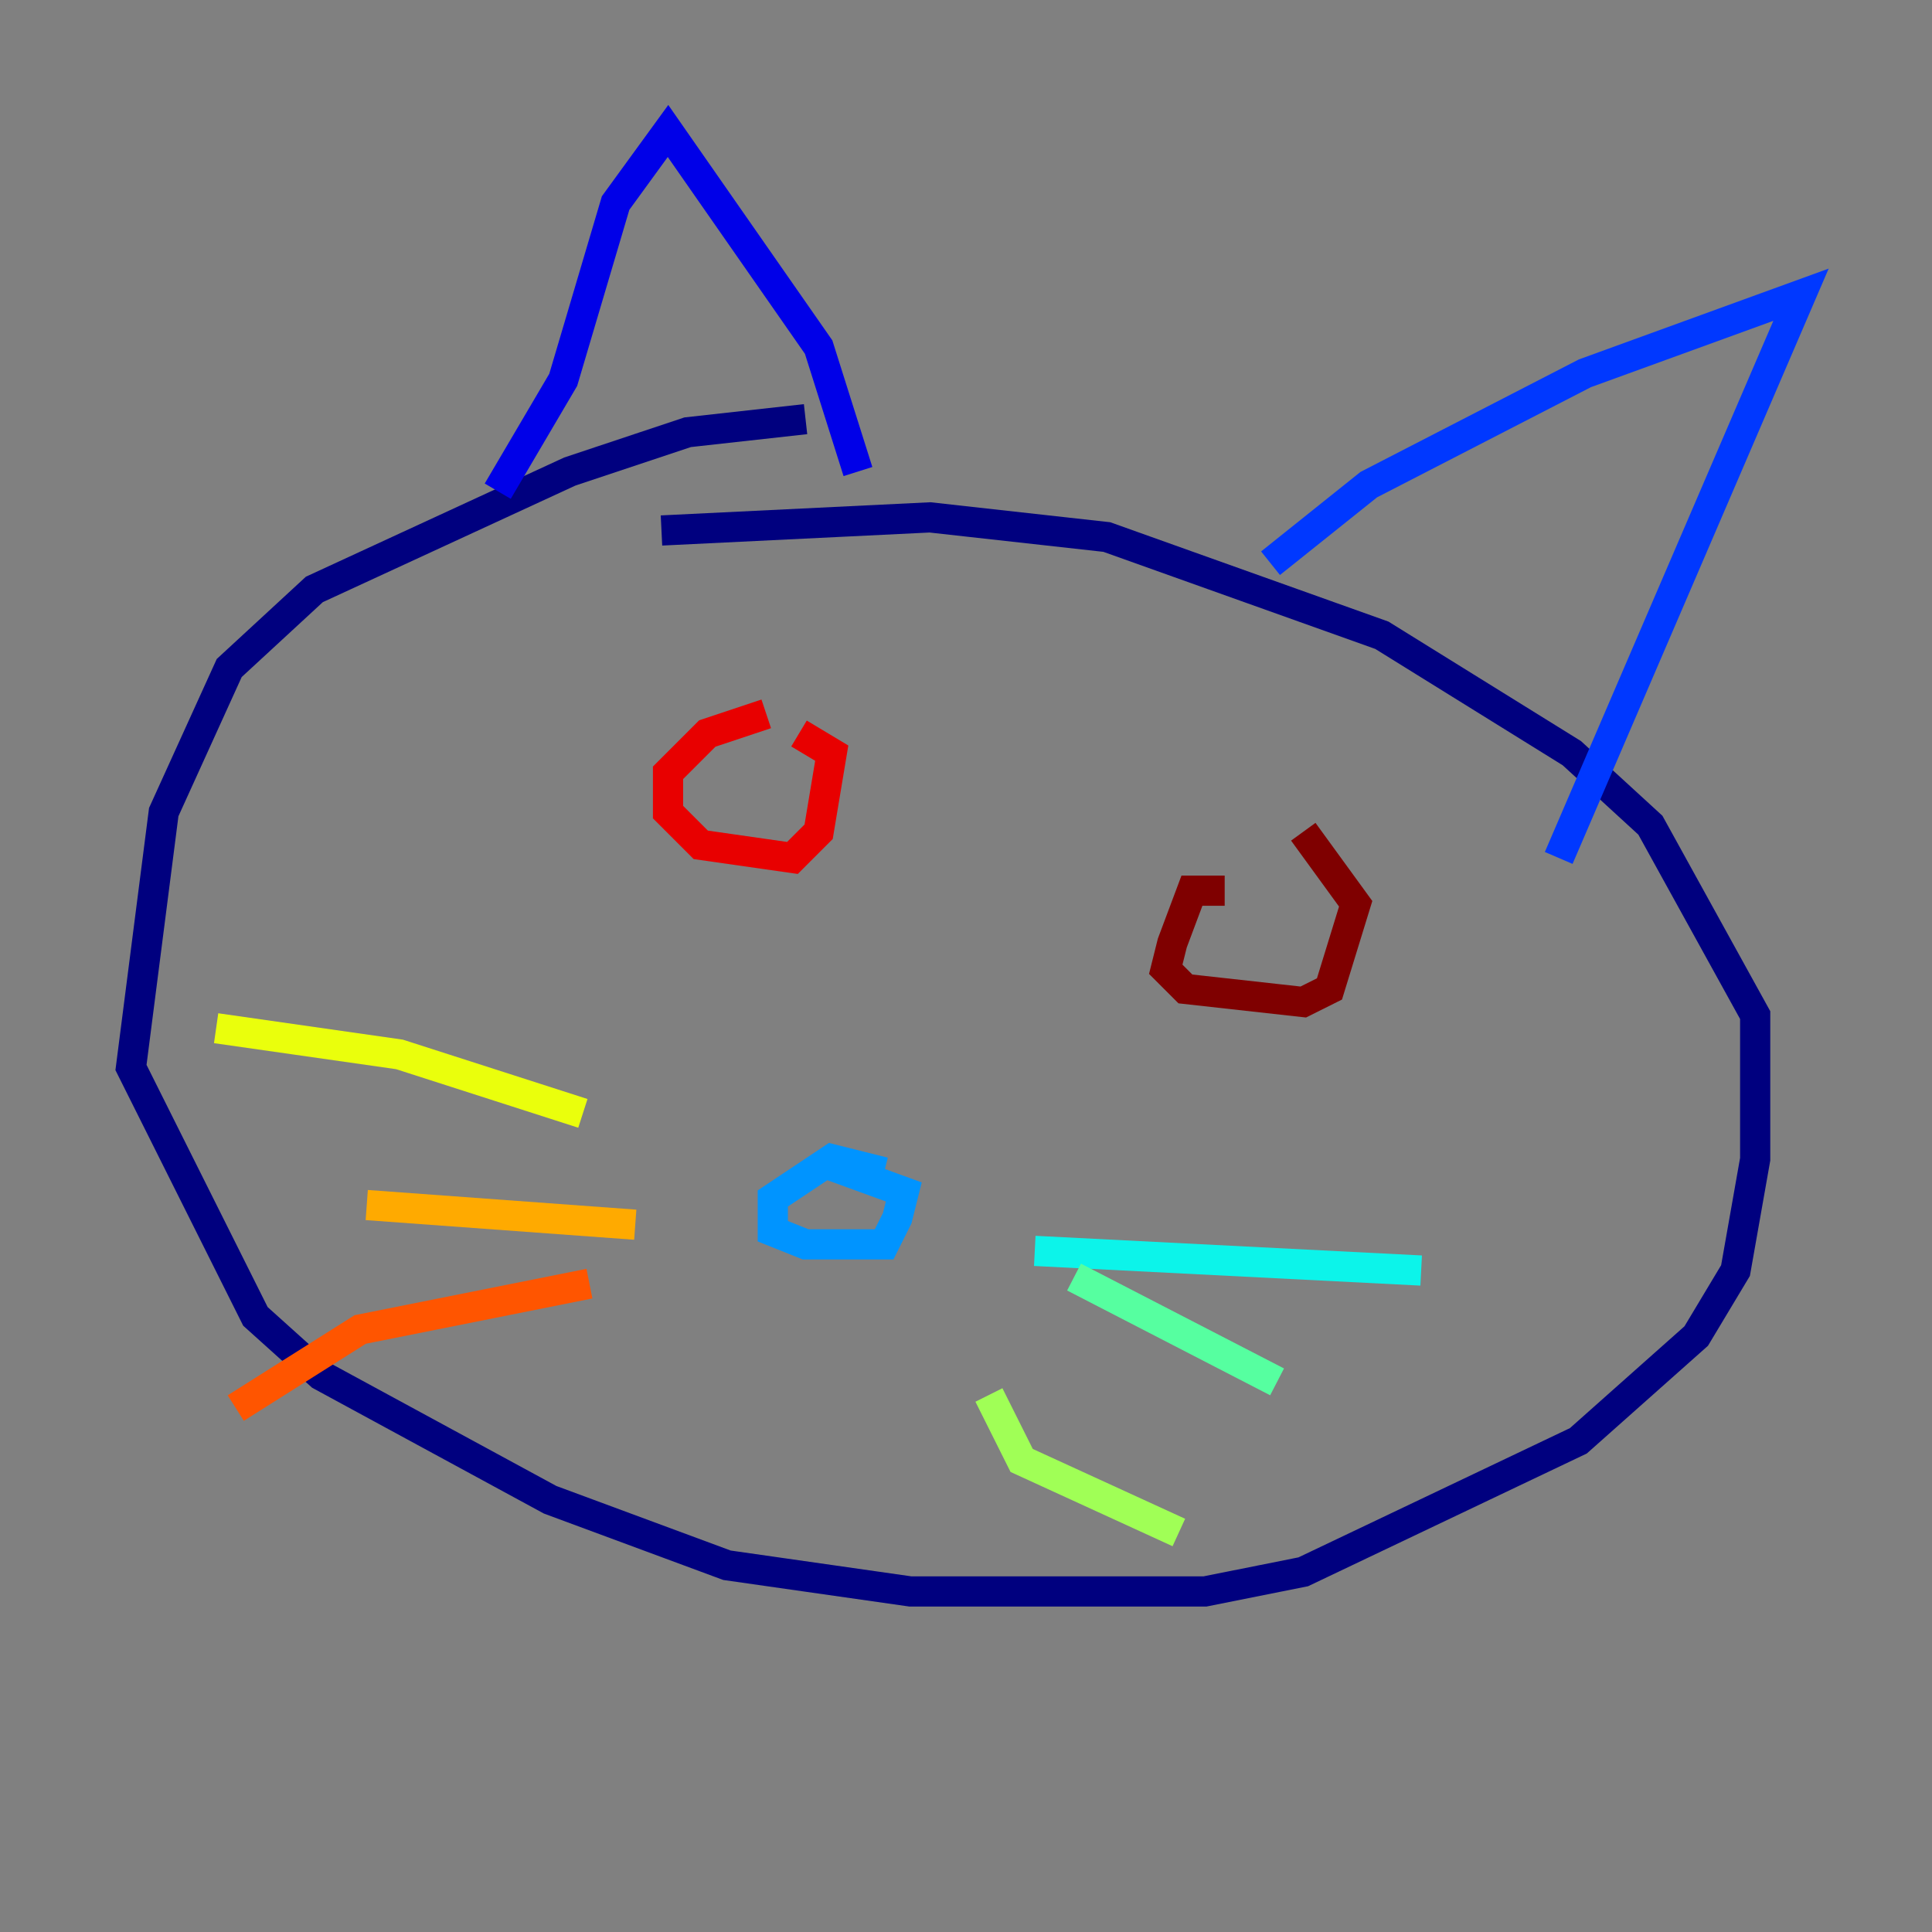 <?xml version="1.0" encoding="utf-8" ?>
<svg baseProfile="tiny" height="128" version="1.2" viewBox="0,0,128,128" width="128" xmlns="http://www.w3.org/2000/svg" xmlns:ev="http://www.w3.org/2001/xml-events" xmlns:xlink="http://www.w3.org/1999/xlink"><rect x="0" y="0" width="128" height="128" fill="#808080" stroke="none"/><defs /><polyline fill="none" points="53.37,27.77 45.559,28.637 37.749,31.241 20.827,39.051 15.186,44.258 10.848,53.803 8.678,70.725 16.922,87.214 21.261,91.119 36.447,99.363 48.163,103.702 60.312,105.437 79.837,105.437 86.346,104.136 104.57,95.458 112.38,88.515 114.983,84.176 116.285,76.8 116.285,67.254 109.342,54.671 104.136,49.898 91.552,42.088 73.329,35.58 61.614,34.278 43.824,35.146" stroke="#00007f" stroke-width="2" /><polyline fill="none" points="32.976,32.542 37.315,25.166 40.786,13.451 44.258,8.678 54.237,22.997 56.841,31.241" stroke="#0000e8" stroke-width="2" /><polyline fill="none" points="84.176,37.315 90.685,32.108 105.003,24.732 119.322,19.525 103.268,56.841" stroke="#0038ff" stroke-width="2" /><polyline fill="none" points="58.576,77.668 55.105,76.8 51.2,79.403 51.2,81.573 53.37,82.441 58.576,82.441 59.444,80.705 59.878,78.969 55.105,77.234" stroke="#0094ff" stroke-width="2" /><polyline fill="none" points="68.556,82.875 94.156,84.176" stroke="#0cf4ea" stroke-width="2" /><polyline fill="none" points="71.159,84.61 84.61,91.552" stroke="#56ffa0" stroke-width="2" /><polyline fill="none" points="65.519,92.42 67.688,96.759 78.102,101.532" stroke="#a0ff56" stroke-width="2" /><polyline fill="none" points="38.617,73.763 26.468,69.858 14.319,68.122" stroke="#eaff0c" stroke-width="2" /><polyline fill="none" points="42.088,81.139 24.298,79.837" stroke="#ffaa00" stroke-width="2" /><polyline fill="none" points="39.051,85.044 23.864,88.081 15.62,93.288" stroke="#ff5500" stroke-width="2" /><polyline fill="none" points="50.766,47.295 46.861,48.597 44.258,51.2 44.258,53.803 46.427,55.973 52.502,56.841 54.237,55.105 55.105,49.898 52.936,48.597" stroke="#e80000" stroke-width="2" /><polyline fill="none" points="81.139,59.01 78.969,59.01 77.668,62.481 77.234,64.217 78.536,65.519 86.346,66.386 88.081,65.519 89.817,59.878 86.346,55.105" stroke="#7f0000" stroke-width="2" /></svg>